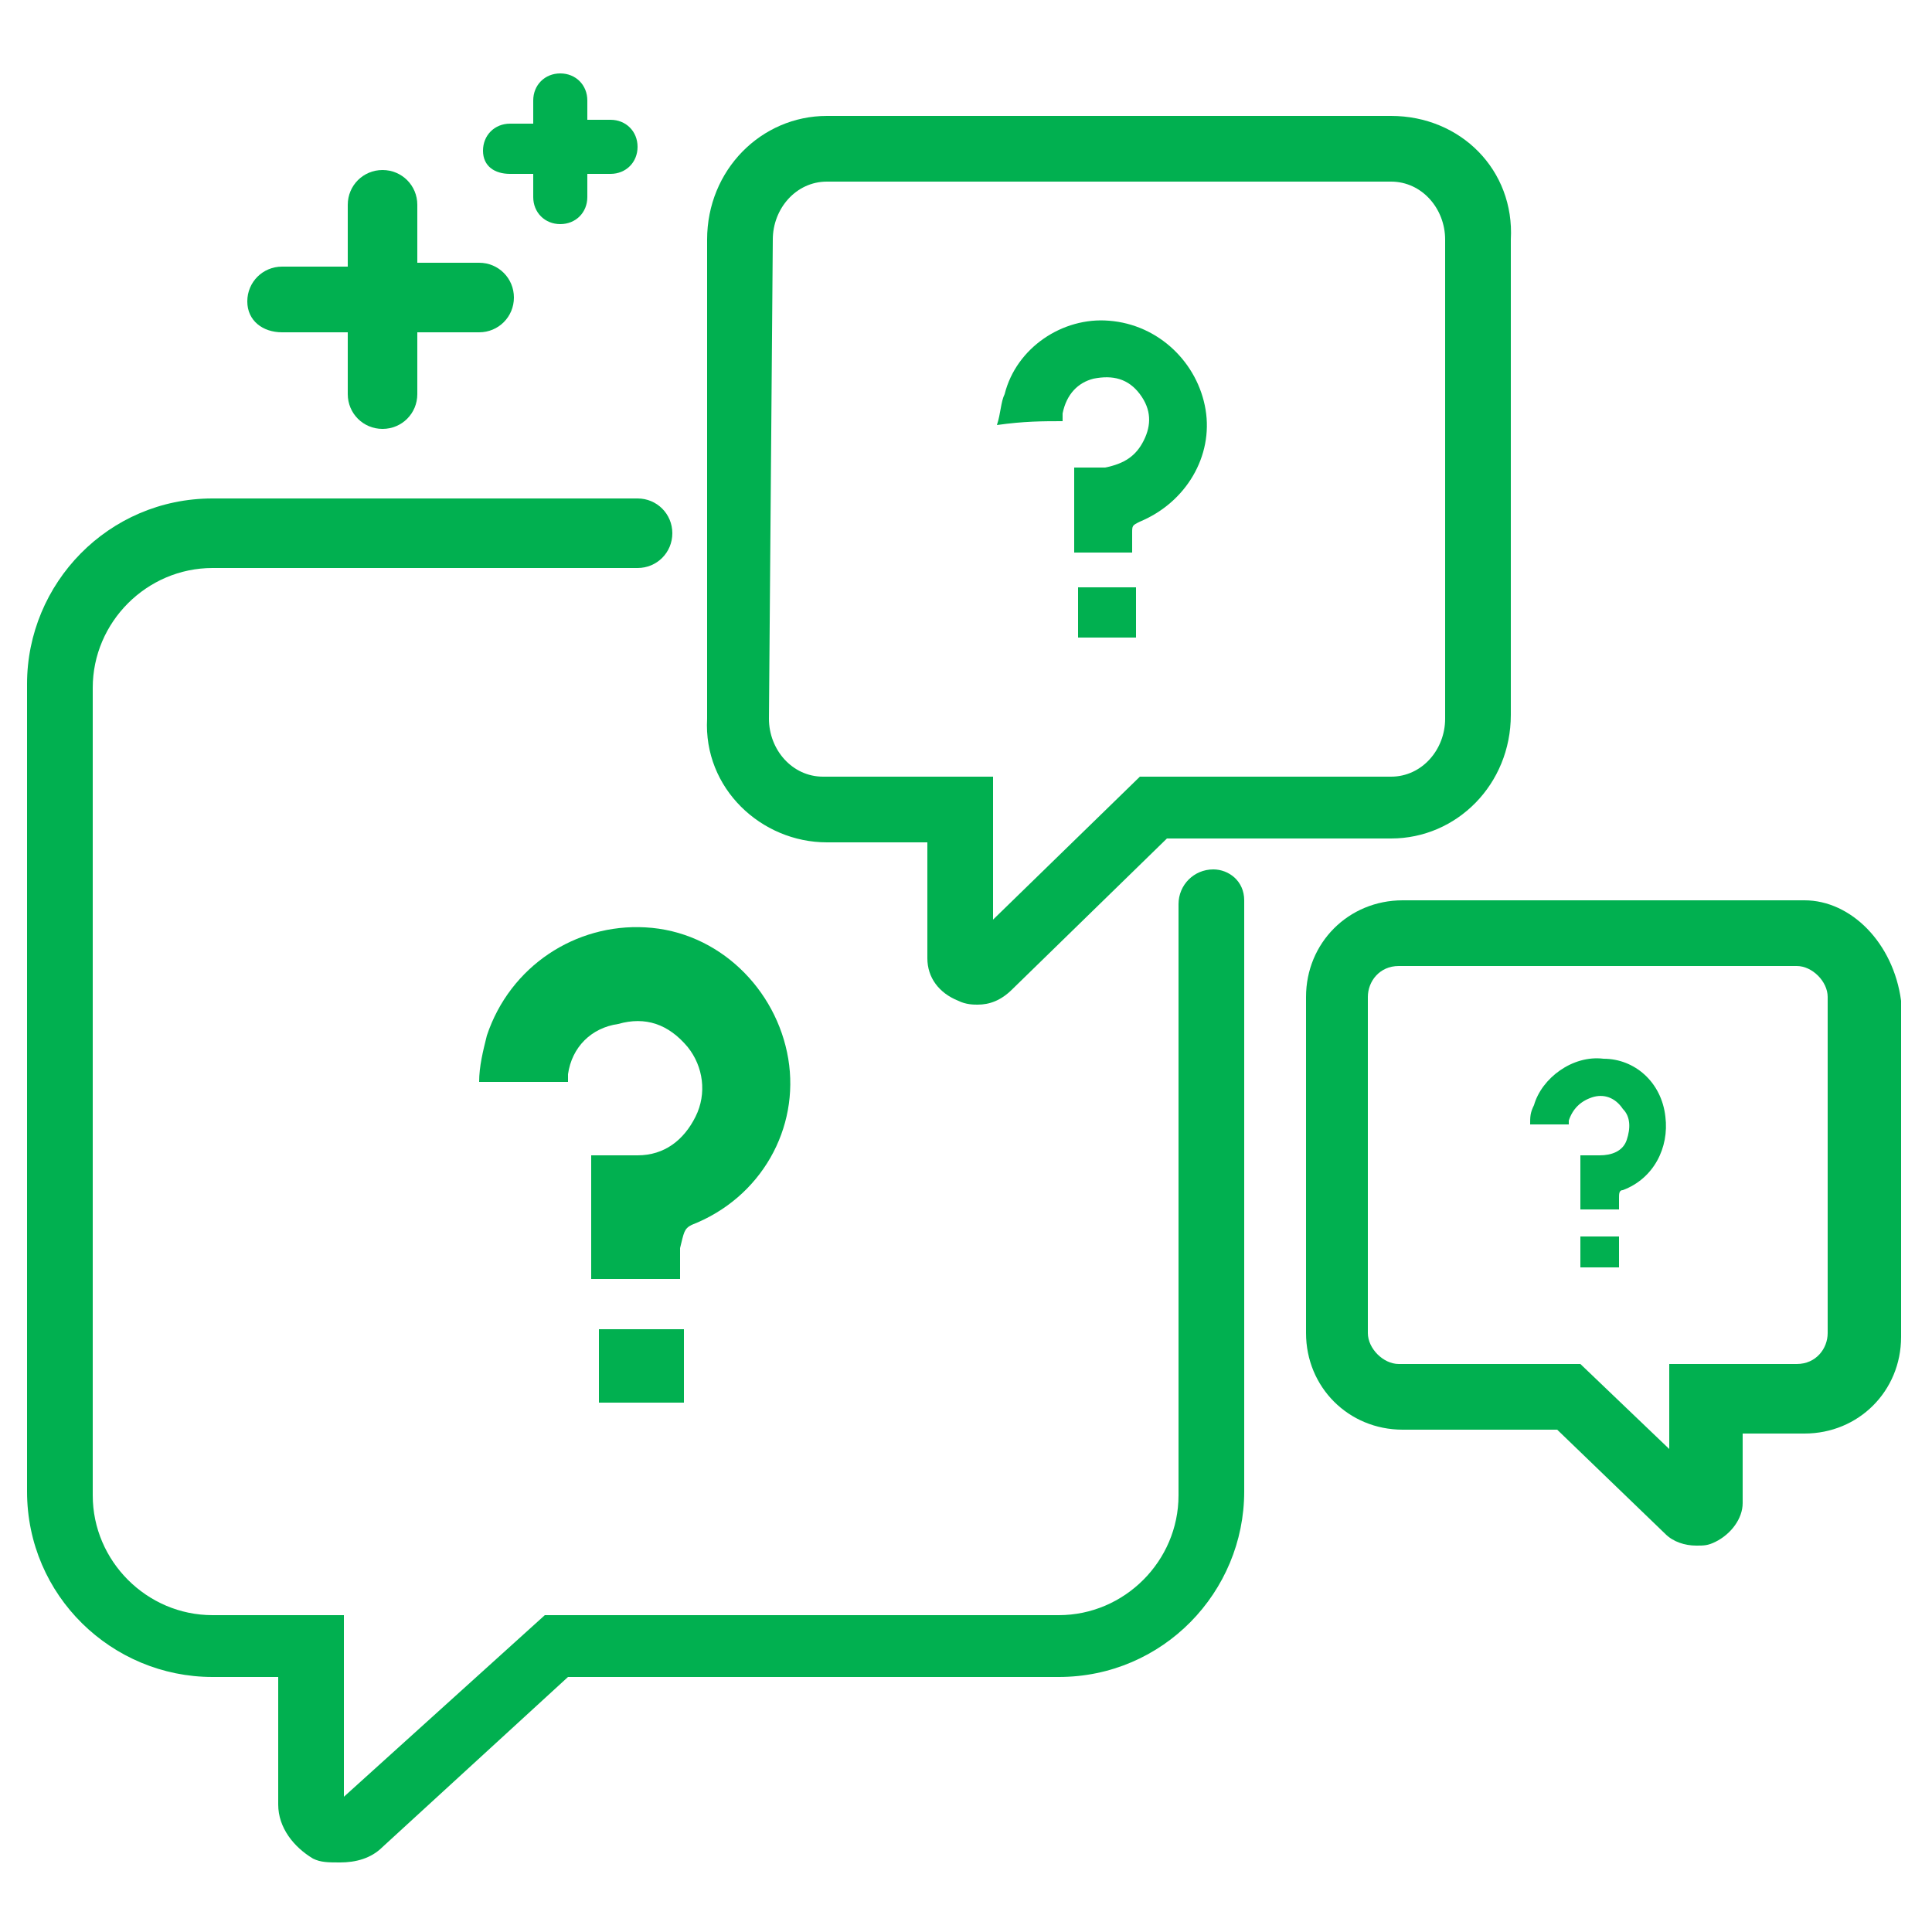 <?xml version="1.0" encoding="utf-8"?>
<!-- Generator: Adobe Illustrator 23.0.1, SVG Export Plug-In . SVG Version: 6.00 Build 0)  -->
<svg version="1.1" id="Layer_1" xmlns="http://www.w3.org/2000/svg" xmlns:xlink="http://www.w3.org/1999/xlink" x="0px" y="0px"
	 viewBox="0 0 50 50" style="enable-background:new 0 0 50 50;" xml:space="preserve">
<style type="text/css">
	.st0{fill:#01B050;}
</style>
<g>
	<path class="st0" d="M41.5,27.4c-0.8-0.1-1.6,0.5-1.8,1.2c-0.1,0.2-0.1,0.3-0.1,0.5c0.4,0,0.7,0,1,0l0,0V29
		c0.1-0.3,0.3-0.5,0.6-0.6s0.6,0,0.8,0.3c0.2,0.2,0.2,0.5,0.1,0.8c-0.1,0.3-0.4,0.4-0.7,0.4c-0.2,0-0.3,0-0.5,0c0,0.5,0,1,0,1.4
		c0.3,0,0.7,0,1,0c0-0.1,0-0.2,0-0.3c0-0.1,0-0.2,0.1-0.2c0.8-0.3,1.2-1.1,1.1-1.9C43,28,42.3,27.4,41.5,27.4z"/>
	<path class="st0" d="M40.9,32.8c0.3,0,0.7,0,1,0c0-0.3,0-0.6,0-0.8c-0.3,0-0.7,0-1,0C40.9,32.3,40.9,32.5,40.9,32.8z"/>
	<path class="st0" d="M31.4,22.5c-0.5,0-0.9,0.4-0.9,0.9v15.3c0,1.7-1.4,3.1-3.1,3.1H14.1l-5.2,4.7v-4.7H5.5c-1.7,0-3.1-1.4-3.1-3.1
		V17.8c0-1.7,1.4-3.1,3.1-3.1h11c0.5,0,0.9-0.4,0.9-0.9s-0.4-0.9-0.9-0.9h-11c-2.7,0-4.8,2.2-4.8,4.8v20.9c0,2.7,2.2,4.8,4.8,4.8
		h1.7v3.3c0,0.6,0.4,1.1,0.9,1.4c0.2,0.1,0.4,0.1,0.7,0.1c0.4,0,0.8-0.1,1.1-0.4l4.8-4.4h12.7c2.7,0,4.8-2.2,4.8-4.8V23.3
		C32.2,22.8,31.8,22.5,31.4,22.5z"/>
	<path class="st0" d="M21.4,21.8H24v3c0,0.5,0.3,0.9,0.8,1.1C25,26,25.2,26,25.3,26c0.3,0,0.6-0.1,0.9-0.4l4-3.9H36
		c1.7,0,3.1-1.4,3.1-3.2V6.2C39.2,4.4,37.8,3,36,3H21.4c-1.7,0-3.1,1.4-3.1,3.2v12.4C18.2,20.4,19.7,21.8,21.4,21.8z M20,6.2
		c0-0.8,0.6-1.5,1.4-1.5H36c0.8,0,1.4,0.7,1.4,1.5v12.4c0,0.8-0.6,1.5-1.4,1.5h-6.5l-3.8,3.7v-3.7h-4.4c-0.8,0-1.4-0.7-1.4-1.5
		L20,6.2L20,6.2z"/>
	<path class="st0" d="M46.7,23.3H36.3c-1.4,0-2.5,1.1-2.5,2.5v8.7c0,1.4,1.1,2.5,2.5,2.5h4l2.8,2.7c0.2,0.2,0.5,0.3,0.8,0.3
		c0.2,0,0.3,0,0.5-0.1c0.4-0.2,0.7-0.6,0.7-1v-1.8h1.6c1.4,0,2.5-1.1,2.5-2.5v-8.7C49,24.4,47.9,23.3,46.7,23.3z M47.3,34.5
		c0,0.4-0.3,0.8-0.8,0.8h-3.3v2.2l-2.3-2.2h-4.7c-0.4,0-0.8-0.4-0.8-0.8v-8.7c0-0.4,0.3-0.8,0.8-0.8h10.3c0.4,0,0.8,0.4,0.8,0.8
		V34.5z"/>
	<path class="st0" d="M27.5,10.9c0-0.1,0-0.1,0-0.2c0.1-0.5,0.4-0.8,0.8-0.9c0.5-0.1,0.9,0,1.2,0.4s0.3,0.8,0.1,1.2s-0.5,0.6-1,0.7
		c-0.3,0-0.5,0-0.8,0c0,0.7,0,1.4,0,2.2c0.5,0,1,0,1.5,0c0-0.2,0-0.3,0-0.5s0-0.2,0.2-0.3c1.2-0.5,1.9-1.7,1.7-2.9S30,8.4,28.7,8.3
		C27.5,8.2,26.3,9,26,10.2c-0.1,0.2-0.1,0.5-0.2,0.8C26.5,10.9,27,10.9,27.5,10.9L27.5,10.9z"/>
	<path class="st0" d="M27.9,16.5c0.5,0,1,0,1.5,0c0-0.4,0-0.9,0-1.3c-0.5,0-1,0-1.5,0C27.9,15.7,27.9,16.1,27.9,16.5z"/>
	<path class="st0" d="M17.9,31.7c1.8-0.7,2.8-2.5,2.5-4.3c-0.3-1.8-1.8-3.3-3.7-3.4c-1.8-0.1-3.5,1-4.1,2.8
		c-0.1,0.4-0.2,0.8-0.2,1.2c0.8,0,1.6,0,2.3,0l0,0c0-0.1,0-0.2,0-0.2c0.1-0.7,0.6-1.2,1.3-1.3c0.7-0.2,1.3,0,1.8,0.6
		c0.4,0.5,0.5,1.2,0.2,1.8c-0.3,0.6-0.8,1-1.5,1c-0.4,0-0.8,0-1.2,0c0,1.1,0,2.2,0,3.2c0.8,0,1.5,0,2.3,0c0-0.3,0-0.5,0-0.8
		C17.7,31.9,17.7,31.8,17.9,31.7z"/>
	<path class="st0" d="M17.7,36.3c0-0.7,0-1.3,0-1.9c-0.8,0-1.5,0-2.2,0c0,0.6,0,1.3,0,1.9C16.2,36.3,16.8,36.3,17.7,36.3z"/>
	<path class="st0" d="M7.3,8.6H9v1.6c0,0.5,0.4,0.9,0.9,0.9s0.9-0.4,0.9-0.9V8.6h1.6c0.5,0,0.9-0.4,0.9-0.9s-0.4-0.9-0.9-0.9h-1.6
		V5.3c0-0.5-0.4-0.9-0.9-0.9S9,4.8,9,5.3v1.6H7.3c-0.5,0-0.9,0.4-0.9,0.9S6.8,8.6,7.3,8.6z"/>
	<path class="st0" d="M13.2,4.5h0.6v0.6c0,0.4,0.3,0.7,0.7,0.7s0.7-0.3,0.7-0.7V4.5h0.6c0.4,0,0.7-0.3,0.7-0.7s-0.3-0.7-0.7-0.7
		h-0.6V2.6c0-0.4-0.3-0.7-0.7-0.7s-0.7,0.3-0.7,0.7v0.6h-0.6c-0.4,0-0.7,0.3-0.7,0.7C12.5,4.3,12.8,4.5,13.2,4.5z"/>
</g>
</svg>
